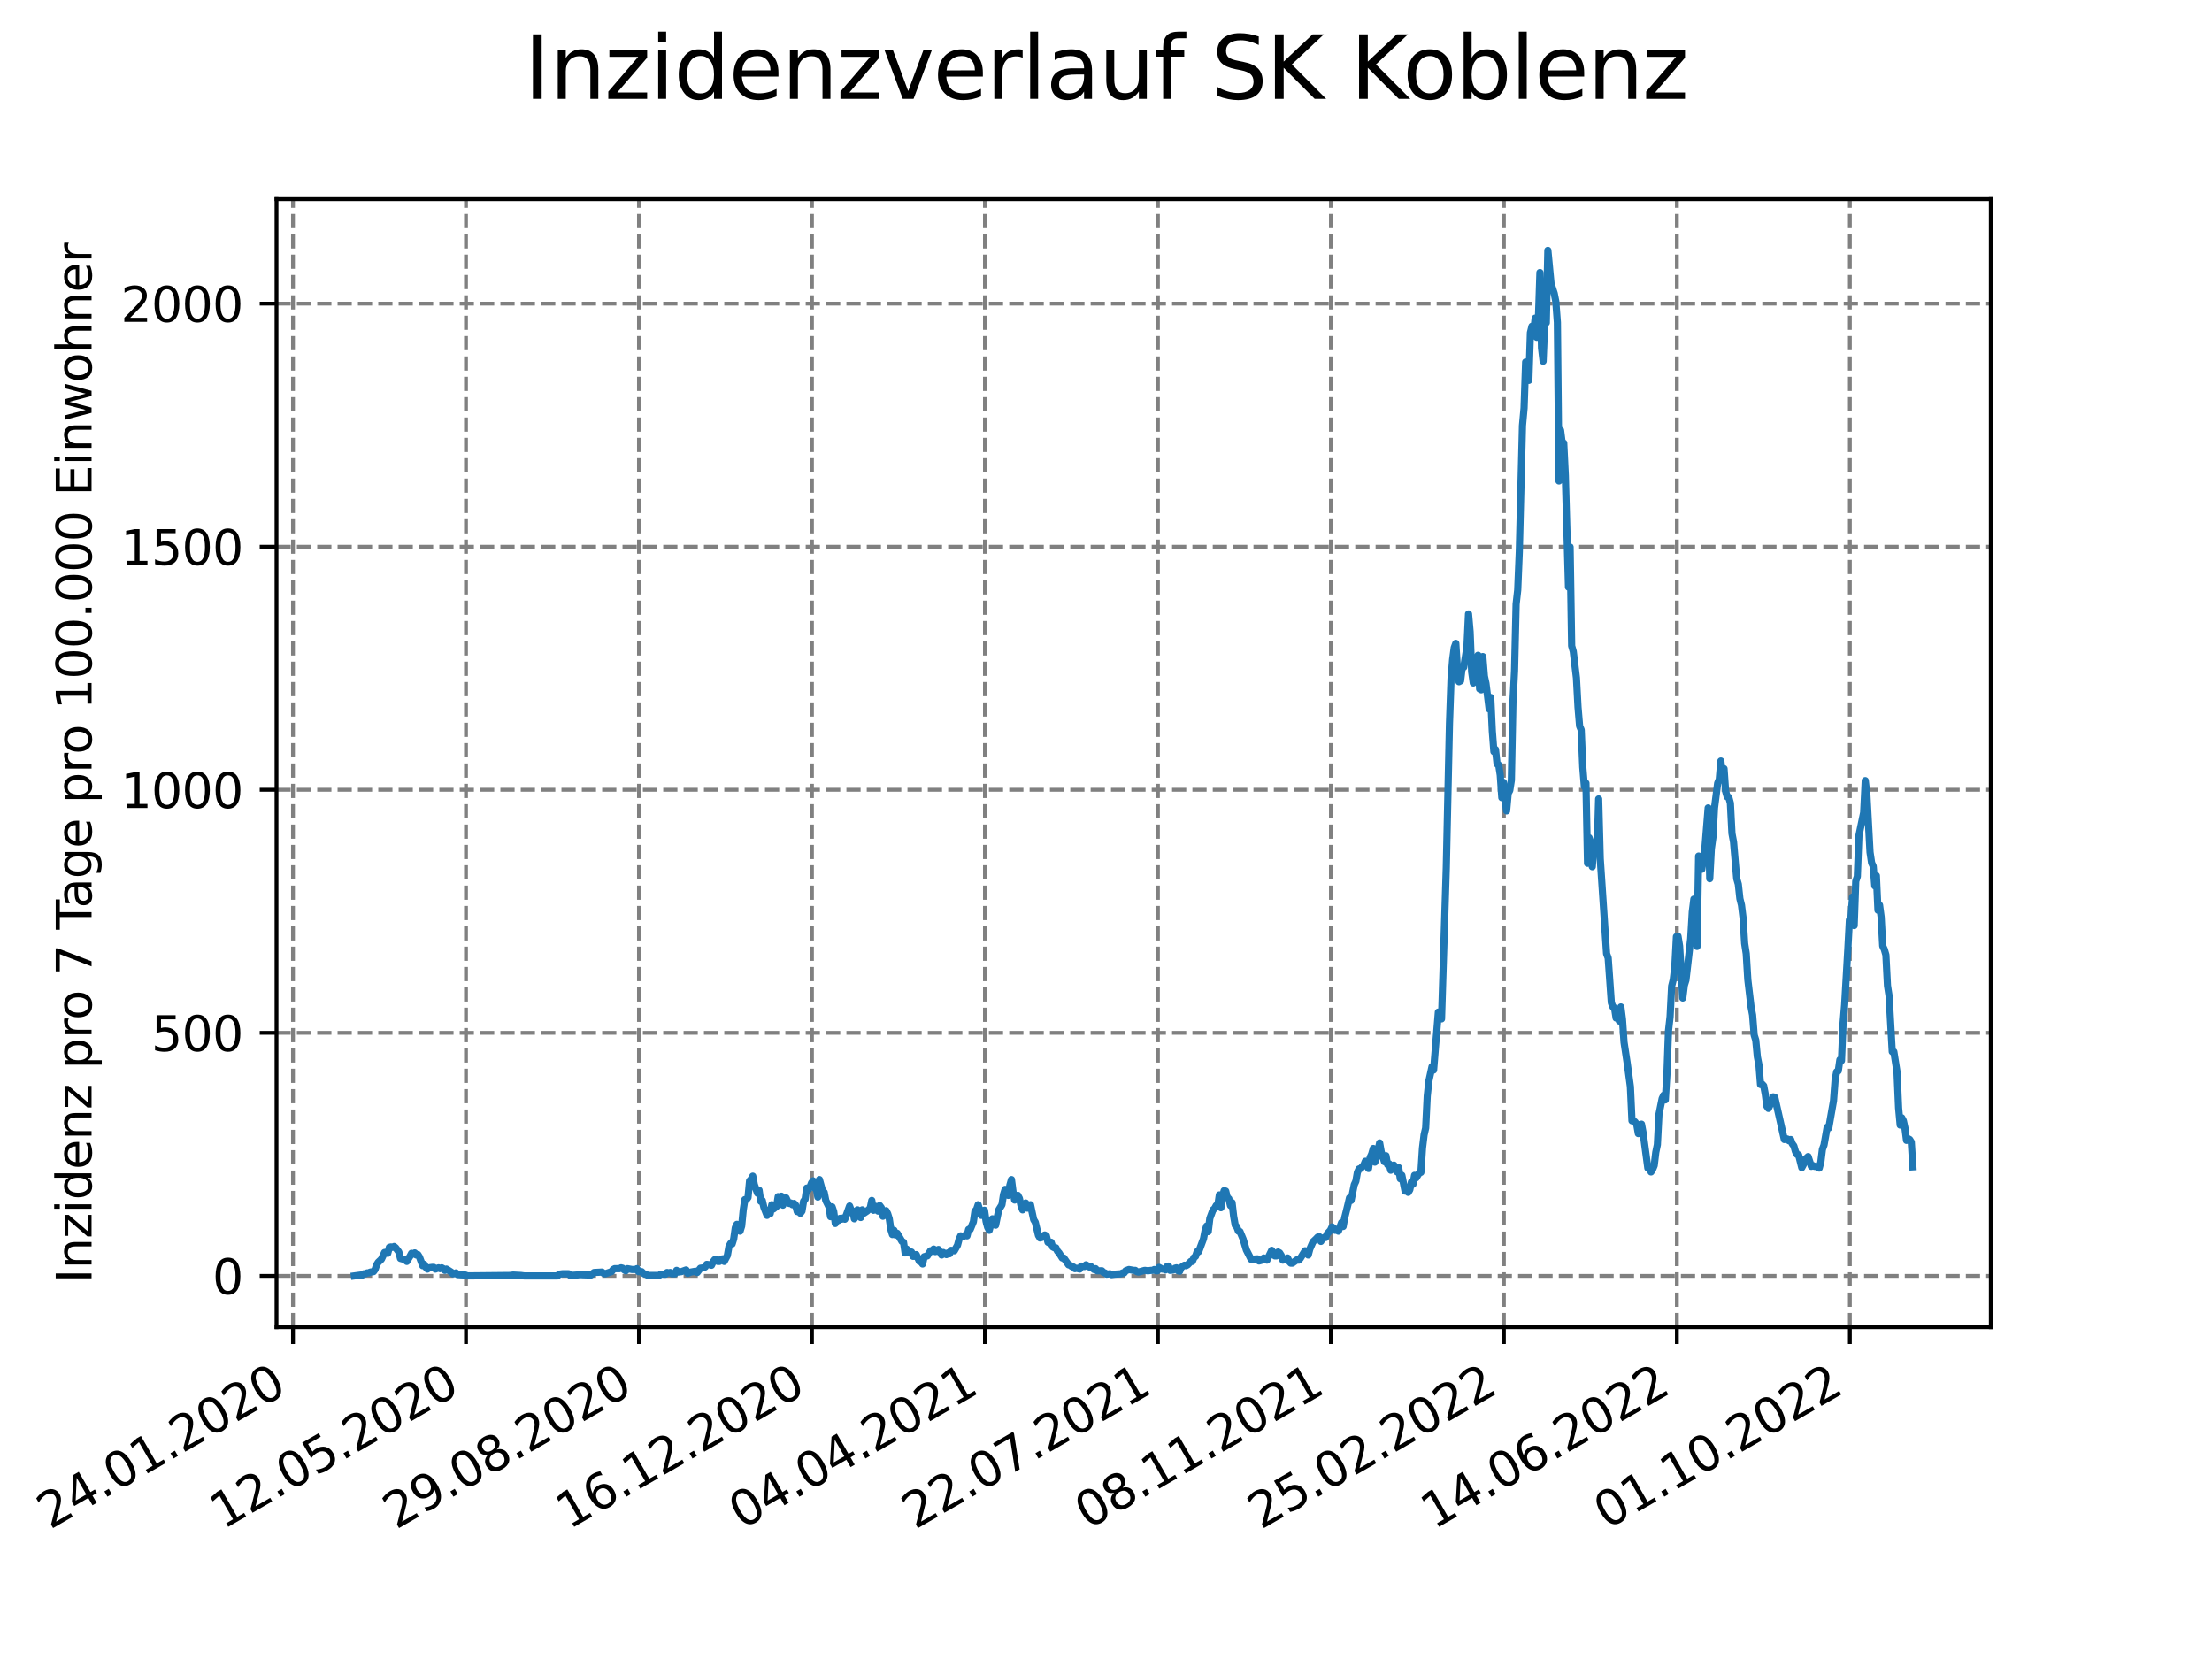 <?xml version="1.0" encoding="utf-8" standalone="no"?>
<!DOCTYPE svg PUBLIC "-//W3C//DTD SVG 1.1//EN"
  "http://www.w3.org/Graphics/SVG/1.1/DTD/svg11.dtd">
<svg xmlns:xlink="http://www.w3.org/1999/xlink" width="460.8pt" height="345.6pt" viewBox="0 0 460.8 345.6" xmlns="http://www.w3.org/2000/svg" version="1.1">
 <defs>
  <style type="text/css">*{stroke-linejoin: round; stroke-linecap: butt}</style>
 </defs>
 <g id="figure_1">
  <g id="patch_1">
   <path d="M 0 345.6 
L 460.8 345.6 
L 460.8 0 
L 0 0 
z
" style="fill: #ffffff"/>
  </g>
  <g id="axes_1">
   <g id="patch_2">
    <path d="M 57.6 276.48 
L 414.72 276.48 
L 414.72 41.472 
L 57.6 41.472 
z
" style="fill: #ffffff"/>
   </g>
   <g id="matplotlib.axis_1">
    <g id="xtick_1">
     <g id="line2d_1">
      <path d="M 61.036 276.48 
L 61.036 41.472 
" clip-path="url(#pd201cb000a)" style="fill: none; stroke-dasharray: 2.96,1.28; stroke-dashoffset: 0; stroke: #808080; stroke-width: 0.8"/>
     </g>
     <g id="line2d_2">
      <defs>
       <path id="mf06a0b129d" d="M 0 0 
L 0 3.5 
" style="stroke: #000000; stroke-width: 0.8"/>
      </defs>
      <g>
       <use xlink:href="#mf06a0b129d" x="61.036" y="276.48" style="stroke: #000000; stroke-width: 0.8"/>
      </g>
     </g>
     <g id="text_1">
      <!-- 24.01.2020 -->
      <g transform="translate(10.41 318.689) rotate(-30) scale(0.1 -0.1)">
       <defs>
        <path id="DejaVuSans-32" d="M 1228 531 
L 3431 531 
L 3431 0 
L 469 0 
L 469 531 
Q 828 903 1448 1529 
Q 2069 2156 2228 2338 
Q 2531 2678 2651 2914 
Q 2772 3150 2772 3378 
Q 2772 3750 2511 3984 
Q 2250 4219 1831 4219 
Q 1534 4219 1204 4116 
Q 875 4013 500 3803 
L 500 4441 
Q 881 4594 1212 4672 
Q 1544 4750 1819 4750 
Q 2544 4750 2975 4387 
Q 3406 4025 3406 3419 
Q 3406 3131 3298 2873 
Q 3191 2616 2906 2266 
Q 2828 2175 2409 1742 
Q 1991 1309 1228 531 
z
" transform="scale(0.016)"/>
        <path id="DejaVuSans-34" d="M 2419 4116 
L 825 1625 
L 2419 1625 
L 2419 4116 
z
M 2253 4666 
L 3047 4666 
L 3047 1625 
L 3713 1625 
L 3713 1100 
L 3047 1100 
L 3047 0 
L 2419 0 
L 2419 1100 
L 313 1100 
L 313 1709 
L 2253 4666 
z
" transform="scale(0.016)"/>
        <path id="DejaVuSans-2e" d="M 684 794 
L 1344 794 
L 1344 0 
L 684 0 
L 684 794 
z
" transform="scale(0.016)"/>
        <path id="DejaVuSans-30" d="M 2034 4250 
Q 1547 4250 1301 3770 
Q 1056 3291 1056 2328 
Q 1056 1369 1301 889 
Q 1547 409 2034 409 
Q 2525 409 2770 889 
Q 3016 1369 3016 2328 
Q 3016 3291 2770 3770 
Q 2525 4250 2034 4250 
z
M 2034 4750 
Q 2819 4750 3233 4129 
Q 3647 3509 3647 2328 
Q 3647 1150 3233 529 
Q 2819 -91 2034 -91 
Q 1250 -91 836 529 
Q 422 1150 422 2328 
Q 422 3509 836 4129 
Q 1250 4750 2034 4750 
z
" transform="scale(0.016)"/>
        <path id="DejaVuSans-31" d="M 794 531 
L 1825 531 
L 1825 4091 
L 703 3866 
L 703 4441 
L 1819 4666 
L 2450 4666 
L 2450 531 
L 3481 531 
L 3481 0 
L 794 0 
L 794 531 
z
" transform="scale(0.016)"/>
       </defs>
       <use xlink:href="#DejaVuSans-32"/>
       <use xlink:href="#DejaVuSans-34" x="63.623"/>
       <use xlink:href="#DejaVuSans-2e" x="127.246"/>
       <use xlink:href="#DejaVuSans-30" x="159.033"/>
       <use xlink:href="#DejaVuSans-31" x="222.656"/>
       <use xlink:href="#DejaVuSans-2e" x="286.279"/>
       <use xlink:href="#DejaVuSans-32" x="318.066"/>
       <use xlink:href="#DejaVuSans-30" x="381.689"/>
       <use xlink:href="#DejaVuSans-32" x="445.312"/>
       <use xlink:href="#DejaVuSans-30" x="508.936"/>
      </g>
     </g>
    </g>
    <g id="xtick_2">
     <g id="line2d_3">
      <path d="M 97.072 276.48 
L 97.072 41.472 
" clip-path="url(#pd201cb000a)" style="fill: none; stroke-dasharray: 2.96,1.28; stroke-dashoffset: 0; stroke: #808080; stroke-width: 0.8"/>
     </g>
     <g id="line2d_4">
      <g>
       <use xlink:href="#mf06a0b129d" x="97.072" y="276.48" style="stroke: #000000; stroke-width: 0.8"/>
      </g>
     </g>
     <g id="text_2">
      <!-- 12.05.2020 -->
      <g transform="translate(46.446 318.689) rotate(-30) scale(0.1 -0.1)">
       <defs>
        <path id="DejaVuSans-35" d="M 691 4666 
L 3169 4666 
L 3169 4134 
L 1269 4134 
L 1269 2991 
Q 1406 3038 1543 3061 
Q 1681 3084 1819 3084 
Q 2600 3084 3056 2656 
Q 3513 2228 3513 1497 
Q 3513 744 3044 326 
Q 2575 -91 1722 -91 
Q 1428 -91 1123 -41 
Q 819 9 494 109 
L 494 744 
Q 775 591 1075 516 
Q 1375 441 1709 441 
Q 2250 441 2565 725 
Q 2881 1009 2881 1497 
Q 2881 1984 2565 2268 
Q 2250 2553 1709 2553 
Q 1456 2553 1204 2497 
Q 953 2441 691 2322 
L 691 4666 
z
" transform="scale(0.016)"/>
       </defs>
       <use xlink:href="#DejaVuSans-31"/>
       <use xlink:href="#DejaVuSans-32" x="63.623"/>
       <use xlink:href="#DejaVuSans-2e" x="127.246"/>
       <use xlink:href="#DejaVuSans-30" x="159.033"/>
       <use xlink:href="#DejaVuSans-35" x="222.656"/>
       <use xlink:href="#DejaVuSans-2e" x="286.279"/>
       <use xlink:href="#DejaVuSans-32" x="318.066"/>
       <use xlink:href="#DejaVuSans-30" x="381.689"/>
       <use xlink:href="#DejaVuSans-32" x="445.312"/>
       <use xlink:href="#DejaVuSans-30" x="508.936"/>
      </g>
     </g>
    </g>
    <g id="xtick_3">
     <g id="line2d_5">
      <path d="M 133.108 276.48 
L 133.108 41.472 
" clip-path="url(#pd201cb000a)" style="fill: none; stroke-dasharray: 2.96,1.28; stroke-dashoffset: 0; stroke: #808080; stroke-width: 0.8"/>
     </g>
     <g id="line2d_6">
      <g>
       <use xlink:href="#mf06a0b129d" x="133.108" y="276.48" style="stroke: #000000; stroke-width: 0.8"/>
      </g>
     </g>
     <g id="text_3">
      <!-- 29.08.2020 -->
      <g transform="translate(82.482 318.689) rotate(-30) scale(0.1 -0.1)">
       <defs>
        <path id="DejaVuSans-39" d="M 703 97 
L 703 672 
Q 941 559 1184 500 
Q 1428 441 1663 441 
Q 2288 441 2617 861 
Q 2947 1281 2994 2138 
Q 2813 1869 2534 1725 
Q 2256 1581 1919 1581 
Q 1219 1581 811 2004 
Q 403 2428 403 3163 
Q 403 3881 828 4315 
Q 1253 4750 1959 4750 
Q 2769 4750 3195 4129 
Q 3622 3509 3622 2328 
Q 3622 1225 3098 567 
Q 2575 -91 1691 -91 
Q 1453 -91 1209 -44 
Q 966 3 703 97 
z
M 1959 2075 
Q 2384 2075 2632 2365 
Q 2881 2656 2881 3163 
Q 2881 3666 2632 3958 
Q 2384 4250 1959 4250 
Q 1534 4250 1286 3958 
Q 1038 3666 1038 3163 
Q 1038 2656 1286 2365 
Q 1534 2075 1959 2075 
z
" transform="scale(0.016)"/>
        <path id="DejaVuSans-38" d="M 2034 2216 
Q 1584 2216 1326 1975 
Q 1069 1734 1069 1313 
Q 1069 891 1326 650 
Q 1584 409 2034 409 
Q 2484 409 2743 651 
Q 3003 894 3003 1313 
Q 3003 1734 2745 1975 
Q 2488 2216 2034 2216 
z
M 1403 2484 
Q 997 2584 770 2862 
Q 544 3141 544 3541 
Q 544 4100 942 4425 
Q 1341 4750 2034 4750 
Q 2731 4750 3128 4425 
Q 3525 4100 3525 3541 
Q 3525 3141 3298 2862 
Q 3072 2584 2669 2484 
Q 3125 2378 3379 2068 
Q 3634 1759 3634 1313 
Q 3634 634 3220 271 
Q 2806 -91 2034 -91 
Q 1263 -91 848 271 
Q 434 634 434 1313 
Q 434 1759 690 2068 
Q 947 2378 1403 2484 
z
M 1172 3481 
Q 1172 3119 1398 2916 
Q 1625 2713 2034 2713 
Q 2441 2713 2670 2916 
Q 2900 3119 2900 3481 
Q 2900 3844 2670 4047 
Q 2441 4250 2034 4250 
Q 1625 4250 1398 4047 
Q 1172 3844 1172 3481 
z
" transform="scale(0.016)"/>
       </defs>
       <use xlink:href="#DejaVuSans-32"/>
       <use xlink:href="#DejaVuSans-39" x="63.623"/>
       <use xlink:href="#DejaVuSans-2e" x="127.246"/>
       <use xlink:href="#DejaVuSans-30" x="159.033"/>
       <use xlink:href="#DejaVuSans-38" x="222.656"/>
       <use xlink:href="#DejaVuSans-2e" x="286.279"/>
       <use xlink:href="#DejaVuSans-32" x="318.066"/>
       <use xlink:href="#DejaVuSans-30" x="381.689"/>
       <use xlink:href="#DejaVuSans-32" x="445.312"/>
       <use xlink:href="#DejaVuSans-30" x="508.936"/>
      </g>
     </g>
    </g>
    <g id="xtick_4">
     <g id="line2d_7">
      <path d="M 169.144 276.48 
L 169.144 41.472 
" clip-path="url(#pd201cb000a)" style="fill: none; stroke-dasharray: 2.96,1.28; stroke-dashoffset: 0; stroke: #808080; stroke-width: 0.8"/>
     </g>
     <g id="line2d_8">
      <g>
       <use xlink:href="#mf06a0b129d" x="169.144" y="276.48" style="stroke: #000000; stroke-width: 0.8"/>
      </g>
     </g>
     <g id="text_4">
      <!-- 16.12.2020 -->
      <g transform="translate(118.518 318.689) rotate(-30) scale(0.1 -0.1)">
       <defs>
        <path id="DejaVuSans-36" d="M 2113 2584 
Q 1688 2584 1439 2293 
Q 1191 2003 1191 1497 
Q 1191 994 1439 701 
Q 1688 409 2113 409 
Q 2538 409 2786 701 
Q 3034 994 3034 1497 
Q 3034 2003 2786 2293 
Q 2538 2584 2113 2584 
z
M 3366 4563 
L 3366 3988 
Q 3128 4100 2886 4159 
Q 2644 4219 2406 4219 
Q 1781 4219 1451 3797 
Q 1122 3375 1075 2522 
Q 1259 2794 1537 2939 
Q 1816 3084 2150 3084 
Q 2853 3084 3261 2657 
Q 3669 2231 3669 1497 
Q 3669 778 3244 343 
Q 2819 -91 2113 -91 
Q 1303 -91 875 529 
Q 447 1150 447 2328 
Q 447 3434 972 4092 
Q 1497 4750 2381 4750 
Q 2619 4750 2861 4703 
Q 3103 4656 3366 4563 
z
" transform="scale(0.016)"/>
       </defs>
       <use xlink:href="#DejaVuSans-31"/>
       <use xlink:href="#DejaVuSans-36" x="63.623"/>
       <use xlink:href="#DejaVuSans-2e" x="127.246"/>
       <use xlink:href="#DejaVuSans-31" x="159.033"/>
       <use xlink:href="#DejaVuSans-32" x="222.656"/>
       <use xlink:href="#DejaVuSans-2e" x="286.279"/>
       <use xlink:href="#DejaVuSans-32" x="318.066"/>
       <use xlink:href="#DejaVuSans-30" x="381.689"/>
       <use xlink:href="#DejaVuSans-32" x="445.312"/>
       <use xlink:href="#DejaVuSans-30" x="508.936"/>
      </g>
     </g>
    </g>
    <g id="xtick_5">
     <g id="line2d_9">
      <path d="M 205.18 276.48 
L 205.18 41.472 
" clip-path="url(#pd201cb000a)" style="fill: none; stroke-dasharray: 2.96,1.28; stroke-dashoffset: 0; stroke: #808080; stroke-width: 0.8"/>
     </g>
     <g id="line2d_10">
      <g>
       <use xlink:href="#mf06a0b129d" x="205.18" y="276.48" style="stroke: #000000; stroke-width: 0.8"/>
      </g>
     </g>
     <g id="text_5">
      <!-- 04.04.2021 -->
      <g transform="translate(154.554 318.689) rotate(-30) scale(0.1 -0.1)">
       <use xlink:href="#DejaVuSans-30"/>
       <use xlink:href="#DejaVuSans-34" x="63.623"/>
       <use xlink:href="#DejaVuSans-2e" x="127.246"/>
       <use xlink:href="#DejaVuSans-30" x="159.033"/>
       <use xlink:href="#DejaVuSans-34" x="222.656"/>
       <use xlink:href="#DejaVuSans-2e" x="286.279"/>
       <use xlink:href="#DejaVuSans-32" x="318.066"/>
       <use xlink:href="#DejaVuSans-30" x="381.689"/>
       <use xlink:href="#DejaVuSans-32" x="445.312"/>
       <use xlink:href="#DejaVuSans-31" x="508.936"/>
      </g>
     </g>
    </g>
    <g id="xtick_6">
     <g id="line2d_11">
      <path d="M 241.216 276.48 
L 241.216 41.472 
" clip-path="url(#pd201cb000a)" style="fill: none; stroke-dasharray: 2.96,1.28; stroke-dashoffset: 0; stroke: #808080; stroke-width: 0.8"/>
     </g>
     <g id="line2d_12">
      <g>
       <use xlink:href="#mf06a0b129d" x="241.216" y="276.48" style="stroke: #000000; stroke-width: 0.8"/>
      </g>
     </g>
     <g id="text_6">
      <!-- 22.07.2021 -->
      <g transform="translate(190.59 318.689) rotate(-30) scale(0.1 -0.1)">
       <defs>
        <path id="DejaVuSans-37" d="M 525 4666 
L 3525 4666 
L 3525 4397 
L 1831 0 
L 1172 0 
L 2766 4134 
L 525 4134 
L 525 4666 
z
" transform="scale(0.016)"/>
       </defs>
       <use xlink:href="#DejaVuSans-32"/>
       <use xlink:href="#DejaVuSans-32" x="63.623"/>
       <use xlink:href="#DejaVuSans-2e" x="127.246"/>
       <use xlink:href="#DejaVuSans-30" x="159.033"/>
       <use xlink:href="#DejaVuSans-37" x="222.656"/>
       <use xlink:href="#DejaVuSans-2e" x="286.279"/>
       <use xlink:href="#DejaVuSans-32" x="318.066"/>
       <use xlink:href="#DejaVuSans-30" x="381.689"/>
       <use xlink:href="#DejaVuSans-32" x="445.312"/>
       <use xlink:href="#DejaVuSans-31" x="508.936"/>
      </g>
     </g>
    </g>
    <g id="xtick_7">
     <g id="line2d_13">
      <path d="M 277.252 276.48 
L 277.252 41.472 
" clip-path="url(#pd201cb000a)" style="fill: none; stroke-dasharray: 2.96,1.28; stroke-dashoffset: 0; stroke: #808080; stroke-width: 0.8"/>
     </g>
     <g id="line2d_14">
      <g>
       <use xlink:href="#mf06a0b129d" x="277.252" y="276.48" style="stroke: #000000; stroke-width: 0.8"/>
      </g>
     </g>
     <g id="text_7">
      <!-- 08.11.2021 -->
      <g transform="translate(226.626 318.689) rotate(-30) scale(0.1 -0.1)">
       <use xlink:href="#DejaVuSans-30"/>
       <use xlink:href="#DejaVuSans-38" x="63.623"/>
       <use xlink:href="#DejaVuSans-2e" x="127.246"/>
       <use xlink:href="#DejaVuSans-31" x="159.033"/>
       <use xlink:href="#DejaVuSans-31" x="222.656"/>
       <use xlink:href="#DejaVuSans-2e" x="286.279"/>
       <use xlink:href="#DejaVuSans-32" x="318.066"/>
       <use xlink:href="#DejaVuSans-30" x="381.689"/>
       <use xlink:href="#DejaVuSans-32" x="445.312"/>
       <use xlink:href="#DejaVuSans-31" x="508.936"/>
      </g>
     </g>
    </g>
    <g id="xtick_8">
     <g id="line2d_15">
      <path d="M 313.287 276.48 
L 313.287 41.472 
" clip-path="url(#pd201cb000a)" style="fill: none; stroke-dasharray: 2.96,1.28; stroke-dashoffset: 0; stroke: #808080; stroke-width: 0.8"/>
     </g>
     <g id="line2d_16">
      <g>
       <use xlink:href="#mf06a0b129d" x="313.287" y="276.48" style="stroke: #000000; stroke-width: 0.8"/>
      </g>
     </g>
     <g id="text_8">
      <!-- 25.02.2022 -->
      <g transform="translate(262.662 318.689) rotate(-30) scale(0.1 -0.1)">
       <use xlink:href="#DejaVuSans-32"/>
       <use xlink:href="#DejaVuSans-35" x="63.623"/>
       <use xlink:href="#DejaVuSans-2e" x="127.246"/>
       <use xlink:href="#DejaVuSans-30" x="159.033"/>
       <use xlink:href="#DejaVuSans-32" x="222.656"/>
       <use xlink:href="#DejaVuSans-2e" x="286.279"/>
       <use xlink:href="#DejaVuSans-32" x="318.066"/>
       <use xlink:href="#DejaVuSans-30" x="381.689"/>
       <use xlink:href="#DejaVuSans-32" x="445.312"/>
       <use xlink:href="#DejaVuSans-32" x="508.936"/>
      </g>
     </g>
    </g>
    <g id="xtick_9">
     <g id="line2d_17">
      <path d="M 349.323 276.48 
L 349.323 41.472 
" clip-path="url(#pd201cb000a)" style="fill: none; stroke-dasharray: 2.96,1.28; stroke-dashoffset: 0; stroke: #808080; stroke-width: 0.8"/>
     </g>
     <g id="line2d_18">
      <g>
       <use xlink:href="#mf06a0b129d" x="349.323" y="276.48" style="stroke: #000000; stroke-width: 0.8"/>
      </g>
     </g>
     <g id="text_9">
      <!-- 14.06.2022 -->
      <g transform="translate(298.698 318.689) rotate(-30) scale(0.1 -0.1)">
       <use xlink:href="#DejaVuSans-31"/>
       <use xlink:href="#DejaVuSans-34" x="63.623"/>
       <use xlink:href="#DejaVuSans-2e" x="127.246"/>
       <use xlink:href="#DejaVuSans-30" x="159.033"/>
       <use xlink:href="#DejaVuSans-36" x="222.656"/>
       <use xlink:href="#DejaVuSans-2e" x="286.279"/>
       <use xlink:href="#DejaVuSans-32" x="318.066"/>
       <use xlink:href="#DejaVuSans-30" x="381.689"/>
       <use xlink:href="#DejaVuSans-32" x="445.312"/>
       <use xlink:href="#DejaVuSans-32" x="508.936"/>
      </g>
     </g>
    </g>
    <g id="xtick_10">
     <g id="line2d_19">
      <path d="M 385.359 276.48 
L 385.359 41.472 
" clip-path="url(#pd201cb000a)" style="fill: none; stroke-dasharray: 2.96,1.28; stroke-dashoffset: 0; stroke: #808080; stroke-width: 0.8"/>
     </g>
     <g id="line2d_20">
      <g>
       <use xlink:href="#mf06a0b129d" x="385.359" y="276.48" style="stroke: #000000; stroke-width: 0.8"/>
      </g>
     </g>
     <g id="text_10">
      <!-- 01.10.2022 -->
      <g transform="translate(334.734 318.689) rotate(-30) scale(0.1 -0.1)">
       <use xlink:href="#DejaVuSans-30"/>
       <use xlink:href="#DejaVuSans-31" x="63.623"/>
       <use xlink:href="#DejaVuSans-2e" x="127.246"/>
       <use xlink:href="#DejaVuSans-31" x="159.033"/>
       <use xlink:href="#DejaVuSans-30" x="222.656"/>
       <use xlink:href="#DejaVuSans-2e" x="286.279"/>
       <use xlink:href="#DejaVuSans-32" x="318.066"/>
       <use xlink:href="#DejaVuSans-30" x="381.689"/>
       <use xlink:href="#DejaVuSans-32" x="445.312"/>
       <use xlink:href="#DejaVuSans-32" x="508.936"/>
      </g>
     </g>
    </g>
   </g>
   <g id="matplotlib.axis_2">
    <g id="ytick_1">
     <g id="line2d_21">
      <path d="M 57.6 265.798 
L 414.72 265.798 
" clip-path="url(#pd201cb000a)" style="fill: none; stroke-dasharray: 2.96,1.28; stroke-dashoffset: 0; stroke: #808080; stroke-width: 0.8"/>
     </g>
     <g id="line2d_22">
      <defs>
       <path id="mf0c3822b14" d="M 0 0 
L -3.5 0 
" style="stroke: #000000; stroke-width: 0.8"/>
      </defs>
      <g>
       <use xlink:href="#mf0c3822b14" x="57.6" y="265.798" style="stroke: #000000; stroke-width: 0.8"/>
      </g>
     </g>
     <g id="text_11">
      <!-- 0 -->
      <g transform="translate(44.237 269.597) scale(0.1 -0.1)">
       <use xlink:href="#DejaVuSans-30"/>
      </g>
     </g>
    </g>
    <g id="ytick_2">
     <g id="line2d_23">
      <path d="M 57.6 215.161 
L 414.72 215.161 
" clip-path="url(#pd201cb000a)" style="fill: none; stroke-dasharray: 2.96,1.28; stroke-dashoffset: 0; stroke: #808080; stroke-width: 0.8"/>
     </g>
     <g id="line2d_24">
      <g>
       <use xlink:href="#mf0c3822b14" x="57.6" y="215.161" style="stroke: #000000; stroke-width: 0.8"/>
      </g>
     </g>
     <g id="text_12">
      <!-- 500 -->
      <g transform="translate(31.512 218.96) scale(0.1 -0.1)">
       <use xlink:href="#DejaVuSans-35"/>
       <use xlink:href="#DejaVuSans-30" x="63.623"/>
       <use xlink:href="#DejaVuSans-30" x="127.246"/>
      </g>
     </g>
    </g>
    <g id="ytick_3">
     <g id="line2d_25">
      <path d="M 57.6 164.524 
L 414.72 164.524 
" clip-path="url(#pd201cb000a)" style="fill: none; stroke-dasharray: 2.96,1.28; stroke-dashoffset: 0; stroke: #808080; stroke-width: 0.8"/>
     </g>
     <g id="line2d_26">
      <g>
       <use xlink:href="#mf0c3822b14" x="57.6" y="164.524" style="stroke: #000000; stroke-width: 0.8"/>
      </g>
     </g>
     <g id="text_13">
      <!-- 1000 -->
      <g transform="translate(25.15 168.323) scale(0.1 -0.1)">
       <use xlink:href="#DejaVuSans-31"/>
       <use xlink:href="#DejaVuSans-30" x="63.623"/>
       <use xlink:href="#DejaVuSans-30" x="127.246"/>
       <use xlink:href="#DejaVuSans-30" x="190.869"/>
      </g>
     </g>
    </g>
    <g id="ytick_4">
     <g id="line2d_27">
      <path d="M 57.6 113.887 
L 414.72 113.887 
" clip-path="url(#pd201cb000a)" style="fill: none; stroke-dasharray: 2.96,1.28; stroke-dashoffset: 0; stroke: #808080; stroke-width: 0.8"/>
     </g>
     <g id="line2d_28">
      <g>
       <use xlink:href="#mf0c3822b14" x="57.6" y="113.887" style="stroke: #000000; stroke-width: 0.8"/>
      </g>
     </g>
     <g id="text_14">
      <!-- 1500 -->
      <g transform="translate(25.15 117.686) scale(0.1 -0.1)">
       <use xlink:href="#DejaVuSans-31"/>
       <use xlink:href="#DejaVuSans-35" x="63.623"/>
       <use xlink:href="#DejaVuSans-30" x="127.246"/>
       <use xlink:href="#DejaVuSans-30" x="190.869"/>
      </g>
     </g>
    </g>
    <g id="ytick_5">
     <g id="line2d_29">
      <path d="M 57.6 63.25 
L 414.72 63.25 
" clip-path="url(#pd201cb000a)" style="fill: none; stroke-dasharray: 2.96,1.28; stroke-dashoffset: 0; stroke: #808080; stroke-width: 0.8"/>
     </g>
     <g id="line2d_30">
      <g>
       <use xlink:href="#mf0c3822b14" x="57.6" y="63.25" style="stroke: #000000; stroke-width: 0.8"/>
      </g>
     </g>
     <g id="text_15">
      <!-- 2000 -->
      <g transform="translate(25.15 67.049) scale(0.1 -0.1)">
       <use xlink:href="#DejaVuSans-32"/>
       <use xlink:href="#DejaVuSans-30" x="63.623"/>
       <use xlink:href="#DejaVuSans-30" x="127.246"/>
       <use xlink:href="#DejaVuSans-30" x="190.869"/>
      </g>
     </g>
    </g>
    <g id="text_16">
     <!-- Inzidenz pro 7 Tage pro 100.000 Einwohner -->
     <g transform="translate(19.07 267.301) rotate(-90) scale(0.1 -0.1)">
      <defs>
       <path id="DejaVuSans-49" d="M 628 4666 
L 1259 4666 
L 1259 0 
L 628 0 
L 628 4666 
z
" transform="scale(0.016)"/>
       <path id="DejaVuSans-6e" d="M 3513 2113 
L 3513 0 
L 2938 0 
L 2938 2094 
Q 2938 2591 2744 2837 
Q 2550 3084 2163 3084 
Q 1697 3084 1428 2787 
Q 1159 2491 1159 1978 
L 1159 0 
L 581 0 
L 581 3500 
L 1159 3500 
L 1159 2956 
Q 1366 3272 1645 3428 
Q 1925 3584 2291 3584 
Q 2894 3584 3203 3211 
Q 3513 2838 3513 2113 
z
" transform="scale(0.016)"/>
       <path id="DejaVuSans-7a" d="M 353 3500 
L 3084 3500 
L 3084 2975 
L 922 459 
L 3084 459 
L 3084 0 
L 275 0 
L 275 525 
L 2438 3041 
L 353 3041 
L 353 3500 
z
" transform="scale(0.016)"/>
       <path id="DejaVuSans-69" d="M 603 3500 
L 1178 3500 
L 1178 0 
L 603 0 
L 603 3500 
z
M 603 4863 
L 1178 4863 
L 1178 4134 
L 603 4134 
L 603 4863 
z
" transform="scale(0.016)"/>
       <path id="DejaVuSans-64" d="M 2906 2969 
L 2906 4863 
L 3481 4863 
L 3481 0 
L 2906 0 
L 2906 525 
Q 2725 213 2448 61 
Q 2172 -91 1784 -91 
Q 1150 -91 751 415 
Q 353 922 353 1747 
Q 353 2572 751 3078 
Q 1150 3584 1784 3584 
Q 2172 3584 2448 3432 
Q 2725 3281 2906 2969 
z
M 947 1747 
Q 947 1113 1208 752 
Q 1469 391 1925 391 
Q 2381 391 2643 752 
Q 2906 1113 2906 1747 
Q 2906 2381 2643 2742 
Q 2381 3103 1925 3103 
Q 1469 3103 1208 2742 
Q 947 2381 947 1747 
z
" transform="scale(0.016)"/>
       <path id="DejaVuSans-65" d="M 3597 1894 
L 3597 1613 
L 953 1613 
Q 991 1019 1311 708 
Q 1631 397 2203 397 
Q 2534 397 2845 478 
Q 3156 559 3463 722 
L 3463 178 
Q 3153 47 2828 -22 
Q 2503 -91 2169 -91 
Q 1331 -91 842 396 
Q 353 884 353 1716 
Q 353 2575 817 3079 
Q 1281 3584 2069 3584 
Q 2775 3584 3186 3129 
Q 3597 2675 3597 1894 
z
M 3022 2063 
Q 3016 2534 2758 2815 
Q 2500 3097 2075 3097 
Q 1594 3097 1305 2825 
Q 1016 2553 972 2059 
L 3022 2063 
z
" transform="scale(0.016)"/>
       <path id="DejaVuSans-20" transform="scale(0.016)"/>
       <path id="DejaVuSans-70" d="M 1159 525 
L 1159 -1331 
L 581 -1331 
L 581 3500 
L 1159 3500 
L 1159 2969 
Q 1341 3281 1617 3432 
Q 1894 3584 2278 3584 
Q 2916 3584 3314 3078 
Q 3713 2572 3713 1747 
Q 3713 922 3314 415 
Q 2916 -91 2278 -91 
Q 1894 -91 1617 61 
Q 1341 213 1159 525 
z
M 3116 1747 
Q 3116 2381 2855 2742 
Q 2594 3103 2138 3103 
Q 1681 3103 1420 2742 
Q 1159 2381 1159 1747 
Q 1159 1113 1420 752 
Q 1681 391 2138 391 
Q 2594 391 2855 752 
Q 3116 1113 3116 1747 
z
" transform="scale(0.016)"/>
       <path id="DejaVuSans-72" d="M 2631 2963 
Q 2534 3019 2420 3045 
Q 2306 3072 2169 3072 
Q 1681 3072 1420 2755 
Q 1159 2438 1159 1844 
L 1159 0 
L 581 0 
L 581 3500 
L 1159 3500 
L 1159 2956 
Q 1341 3275 1631 3429 
Q 1922 3584 2338 3584 
Q 2397 3584 2469 3576 
Q 2541 3569 2628 3553 
L 2631 2963 
z
" transform="scale(0.016)"/>
       <path id="DejaVuSans-6f" d="M 1959 3097 
Q 1497 3097 1228 2736 
Q 959 2375 959 1747 
Q 959 1119 1226 758 
Q 1494 397 1959 397 
Q 2419 397 2687 759 
Q 2956 1122 2956 1747 
Q 2956 2369 2687 2733 
Q 2419 3097 1959 3097 
z
M 1959 3584 
Q 2709 3584 3137 3096 
Q 3566 2609 3566 1747 
Q 3566 888 3137 398 
Q 2709 -91 1959 -91 
Q 1206 -91 779 398 
Q 353 888 353 1747 
Q 353 2609 779 3096 
Q 1206 3584 1959 3584 
z
" transform="scale(0.016)"/>
       <path id="DejaVuSans-54" d="M -19 4666 
L 3928 4666 
L 3928 4134 
L 2272 4134 
L 2272 0 
L 1638 0 
L 1638 4134 
L -19 4134 
L -19 4666 
z
" transform="scale(0.016)"/>
       <path id="DejaVuSans-61" d="M 2194 1759 
Q 1497 1759 1228 1600 
Q 959 1441 959 1056 
Q 959 750 1161 570 
Q 1363 391 1709 391 
Q 2188 391 2477 730 
Q 2766 1069 2766 1631 
L 2766 1759 
L 2194 1759 
z
M 3341 1997 
L 3341 0 
L 2766 0 
L 2766 531 
Q 2569 213 2275 61 
Q 1981 -91 1556 -91 
Q 1019 -91 701 211 
Q 384 513 384 1019 
Q 384 1609 779 1909 
Q 1175 2209 1959 2209 
L 2766 2209 
L 2766 2266 
Q 2766 2663 2505 2880 
Q 2244 3097 1772 3097 
Q 1472 3097 1187 3025 
Q 903 2953 641 2809 
L 641 3341 
Q 956 3463 1253 3523 
Q 1550 3584 1831 3584 
Q 2591 3584 2966 3190 
Q 3341 2797 3341 1997 
z
" transform="scale(0.016)"/>
       <path id="DejaVuSans-67" d="M 2906 1791 
Q 2906 2416 2648 2759 
Q 2391 3103 1925 3103 
Q 1463 3103 1205 2759 
Q 947 2416 947 1791 
Q 947 1169 1205 825 
Q 1463 481 1925 481 
Q 2391 481 2648 825 
Q 2906 1169 2906 1791 
z
M 3481 434 
Q 3481 -459 3084 -895 
Q 2688 -1331 1869 -1331 
Q 1566 -1331 1297 -1286 
Q 1028 -1241 775 -1147 
L 775 -588 
Q 1028 -725 1275 -790 
Q 1522 -856 1778 -856 
Q 2344 -856 2625 -561 
Q 2906 -266 2906 331 
L 2906 616 
Q 2728 306 2450 153 
Q 2172 0 1784 0 
Q 1141 0 747 490 
Q 353 981 353 1791 
Q 353 2603 747 3093 
Q 1141 3584 1784 3584 
Q 2172 3584 2450 3431 
Q 2728 3278 2906 2969 
L 2906 3500 
L 3481 3500 
L 3481 434 
z
" transform="scale(0.016)"/>
       <path id="DejaVuSans-45" d="M 628 4666 
L 3578 4666 
L 3578 4134 
L 1259 4134 
L 1259 2753 
L 3481 2753 
L 3481 2222 
L 1259 2222 
L 1259 531 
L 3634 531 
L 3634 0 
L 628 0 
L 628 4666 
z
" transform="scale(0.016)"/>
       <path id="DejaVuSans-77" d="M 269 3500 
L 844 3500 
L 1563 769 
L 2278 3500 
L 2956 3500 
L 3675 769 
L 4391 3500 
L 4966 3500 
L 4050 0 
L 3372 0 
L 2619 2869 
L 1863 0 
L 1184 0 
L 269 3500 
z
" transform="scale(0.016)"/>
       <path id="DejaVuSans-68" d="M 3513 2113 
L 3513 0 
L 2938 0 
L 2938 2094 
Q 2938 2591 2744 2837 
Q 2550 3084 2163 3084 
Q 1697 3084 1428 2787 
Q 1159 2491 1159 1978 
L 1159 0 
L 581 0 
L 581 4863 
L 1159 4863 
L 1159 2956 
Q 1366 3272 1645 3428 
Q 1925 3584 2291 3584 
Q 2894 3584 3203 3211 
Q 3513 2838 3513 2113 
z
" transform="scale(0.016)"/>
      </defs>
      <use xlink:href="#DejaVuSans-49"/>
      <use xlink:href="#DejaVuSans-6e" x="29.492"/>
      <use xlink:href="#DejaVuSans-7a" x="92.871"/>
      <use xlink:href="#DejaVuSans-69" x="145.361"/>
      <use xlink:href="#DejaVuSans-64" x="173.145"/>
      <use xlink:href="#DejaVuSans-65" x="236.621"/>
      <use xlink:href="#DejaVuSans-6e" x="298.145"/>
      <use xlink:href="#DejaVuSans-7a" x="361.523"/>
      <use xlink:href="#DejaVuSans-20" x="414.014"/>
      <use xlink:href="#DejaVuSans-70" x="445.801"/>
      <use xlink:href="#DejaVuSans-72" x="509.277"/>
      <use xlink:href="#DejaVuSans-6f" x="548.141"/>
      <use xlink:href="#DejaVuSans-20" x="609.322"/>
      <use xlink:href="#DejaVuSans-37" x="641.109"/>
      <use xlink:href="#DejaVuSans-20" x="704.732"/>
      <use xlink:href="#DejaVuSans-54" x="736.52"/>
      <use xlink:href="#DejaVuSans-61" x="781.104"/>
      <use xlink:href="#DejaVuSans-67" x="842.383"/>
      <use xlink:href="#DejaVuSans-65" x="905.859"/>
      <use xlink:href="#DejaVuSans-20" x="967.383"/>
      <use xlink:href="#DejaVuSans-70" x="999.17"/>
      <use xlink:href="#DejaVuSans-72" x="1062.646"/>
      <use xlink:href="#DejaVuSans-6f" x="1101.51"/>
      <use xlink:href="#DejaVuSans-20" x="1162.691"/>
      <use xlink:href="#DejaVuSans-31" x="1194.479"/>
      <use xlink:href="#DejaVuSans-30" x="1258.102"/>
      <use xlink:href="#DejaVuSans-30" x="1321.725"/>
      <use xlink:href="#DejaVuSans-2e" x="1385.348"/>
      <use xlink:href="#DejaVuSans-30" x="1417.135"/>
      <use xlink:href="#DejaVuSans-30" x="1480.758"/>
      <use xlink:href="#DejaVuSans-30" x="1544.381"/>
      <use xlink:href="#DejaVuSans-20" x="1608.004"/>
      <use xlink:href="#DejaVuSans-45" x="1639.791"/>
      <use xlink:href="#DejaVuSans-69" x="1702.975"/>
      <use xlink:href="#DejaVuSans-6e" x="1730.758"/>
      <use xlink:href="#DejaVuSans-77" x="1794.137"/>
      <use xlink:href="#DejaVuSans-6f" x="1875.924"/>
      <use xlink:href="#DejaVuSans-68" x="1937.105"/>
      <use xlink:href="#DejaVuSans-6e" x="2000.484"/>
      <use xlink:href="#DejaVuSans-65" x="2063.863"/>
      <use xlink:href="#DejaVuSans-72" x="2125.387"/>
     </g>
    </g>
   </g>
   <g id="line2d_31">
    <path d="M 73.833 265.798 
L 74.494 265.709 
L 75.155 265.62 
L 75.486 265.62 
L 75.816 265.354 
L 76.147 265.354 
L 76.478 265.176 
L 76.808 265.176 
L 77.139 264.999 
L 77.8 264.91 
L 78.131 264.466 
L 78.461 263.489 
L 78.792 262.956 
L 79.453 262.335 
L 80.114 260.914 
L 80.445 260.914 
L 80.775 261.092 
L 81.106 259.848 
L 81.437 259.76 
L 81.767 259.848 
L 82.098 259.671 
L 82.428 259.937 
L 83.09 260.825 
L 83.42 262.157 
L 84.412 262.424 
L 84.743 262.779 
L 85.404 261.713 
L 85.735 261.092 
L 86.065 261.269 
L 86.396 261.003 
L 86.726 261.447 
L 87.057 261.358 
L 87.388 261.891 
L 88.049 263.667 
L 88.379 263.4 
L 88.71 264.022 
L 89.041 264.377 
L 89.371 264.111 
L 90.032 264.022 
L 90.363 264.022 
L 90.694 264.377 
L 91.355 264.111 
L 91.685 264.288 
L 92.016 264.111 
L 92.347 264.288 
L 92.677 264.643 
L 93.008 264.377 
L 94 264.999 
L 94.33 265.354 
L 94.661 265.354 
L 94.991 265.176 
L 95.322 265.531 
L 96.975 265.62 
L 97.306 265.798 
L 106.232 265.709 
L 106.893 265.62 
L 108.546 265.709 
L 109.208 265.798 
L 116.15 265.798 
L 116.481 265.443 
L 117.142 265.354 
L 118.464 265.354 
L 118.795 265.709 
L 120.117 265.62 
L 120.779 265.531 
L 123.093 265.62 
L 123.754 265.087 
L 125.407 264.999 
L 125.738 265.265 
L 126.068 265.354 
L 127.391 264.91 
L 127.721 264.466 
L 128.052 264.288 
L 129.044 264.288 
L 129.374 264.111 
L 129.705 264.199 
L 130.036 264.555 
L 130.366 264.732 
L 130.697 264.288 
L 131.689 264.466 
L 132.35 264.466 
L 132.68 264.288 
L 133.011 264.91 
L 133.672 264.91 
L 134.003 265.265 
L 134.664 265.531 
L 134.995 265.709 
L 137.309 265.709 
L 137.64 265.443 
L 138.631 265.443 
L 138.962 265.087 
L 139.293 265.176 
L 139.623 265.087 
L 139.954 265.354 
L 140.615 265.354 
L 140.946 264.643 
L 141.276 264.999 
L 141.937 264.91 
L 142.929 264.555 
L 143.26 265.265 
L 143.921 264.999 
L 144.913 264.821 
L 145.244 265.087 
L 145.905 264.199 
L 146.566 264.111 
L 146.897 263.933 
L 147.227 263.4 
L 147.888 263.489 
L 148.219 263.578 
L 148.55 262.868 
L 148.88 262.424 
L 149.211 262.335 
L 149.541 262.779 
L 149.872 262.779 
L 150.203 262.335 
L 150.533 262.246 
L 150.864 262.779 
L 151.525 261.536 
L 151.856 259.671 
L 152.186 259.049 
L 152.517 259.138 
L 152.847 258.073 
L 153.178 255.764 
L 153.509 255.053 
L 153.839 255.586 
L 154.17 256.474 
L 154.5 255.409 
L 154.831 252.034 
L 155.162 249.903 
L 155.492 249.903 
L 155.823 249.459 
L 156.153 245.996 
L 156.484 245.641 
L 156.815 245.02 
L 157.145 246.795 
L 157.807 248.571 
L 158.137 247.95 
L 158.468 250.258 
L 158.798 250.081 
L 159.129 251.502 
L 159.79 253.189 
L 160.121 252.123 
L 160.451 252.834 
L 160.782 250.969 
L 161.113 251.857 
L 161.774 251.324 
L 162.104 249.282 
L 162.435 249.459 
L 162.766 249.193 
L 163.096 251.058 
L 163.427 250.081 
L 163.757 249.548 
L 164.088 250.258 
L 164.419 250.702 
L 164.749 250.614 
L 165.08 250.969 
L 165.41 250.702 
L 165.741 251.058 
L 166.072 252.39 
L 166.402 252.212 
L 166.733 252.745 
L 167.063 252.301 
L 167.394 250.258 
L 167.725 249.815 
L 168.055 247.506 
L 168.386 247.861 
L 168.716 247.328 
L 169.047 246.44 
L 169.378 245.996 
L 169.708 247.506 
L 170.039 247.595 
L 170.37 249.371 
L 170.7 245.73 
L 171.361 248.127 
L 171.692 248.394 
L 172.023 250.081 
L 172.684 251.413 
L 173.014 253.455 
L 173.345 251.413 
L 173.676 252.39 
L 174.006 254.876 
L 174.337 254.077 
L 174.667 254.254 
L 174.998 253.81 
L 175.329 253.988 
L 175.659 253.722 
L 175.99 253.988 
L 176.982 251.235 
L 177.312 252.123 
L 177.643 252.301 
L 177.973 253.899 
L 178.304 252.301 
L 178.635 252.034 
L 178.965 253.189 
L 179.296 253.633 
L 179.626 252.034 
L 179.957 252.745 
L 180.618 252.301 
L 181.279 251.679 
L 181.61 250.081 
L 181.941 252.123 
L 182.271 252.034 
L 182.602 251.324 
L 182.933 252.301 
L 183.263 251.146 
L 183.594 251.59 
L 183.924 253.366 
L 184.255 252.39 
L 184.586 252.212 
L 184.916 252.834 
L 185.247 253.899 
L 185.577 256.119 
L 185.908 257.185 
L 186.239 256.297 
L 186.569 257.273 
L 186.9 256.918 
L 187.892 258.605 
L 188.222 258.783 
L 188.553 261.003 
L 188.883 260.204 
L 189.214 260.47 
L 189.545 261.003 
L 189.875 260.825 
L 190.206 261.713 
L 190.536 261.713 
L 190.867 261.358 
L 191.528 262.779 
L 191.859 262.69 
L 192.189 263.312 
L 192.52 261.802 
L 193.181 261.624 
L 193.843 260.559 
L 194.173 260.648 
L 194.504 260.204 
L 194.834 260.736 
L 195.496 260.292 
L 196.157 261.447 
L 196.487 260.914 
L 197.149 261.358 
L 197.479 261.003 
L 197.81 261.18 
L 198.14 260.47 
L 198.802 260.559 
L 199.463 259.404 
L 199.793 258.161 
L 200.124 257.451 
L 200.455 257.629 
L 200.785 257.54 
L 201.116 257.273 
L 201.446 257.451 
L 201.777 256.119 
L 202.108 256.119 
L 202.769 254.521 
L 203.099 252.301 
L 203.43 251.946 
L 203.761 250.969 
L 204.422 253.189 
L 204.752 252.212 
L 205.083 252.123 
L 205.414 254.432 
L 205.744 255.675 
L 206.075 256.297 
L 206.736 253.899 
L 207.067 254.432 
L 207.397 255.231 
L 208.059 252.034 
L 208.72 250.969 
L 209.05 248.838 
L 209.381 247.772 
L 209.712 248.838 
L 210.042 249.015 
L 210.373 246.884 
L 210.703 245.73 
L 211.034 248.305 
L 211.365 249.992 
L 211.695 249.726 
L 212.026 249.015 
L 212.356 249.637 
L 212.687 251.146 
L 213.018 252.034 
L 213.348 250.969 
L 213.679 250.614 
L 214.009 251.679 
L 214.671 250.969 
L 215.332 254.077 
L 215.662 254.609 
L 216.324 257.362 
L 216.654 257.895 
L 216.985 257.806 
L 217.315 257.451 
L 217.646 257.273 
L 217.977 257.451 
L 218.307 258.783 
L 218.638 258.961 
L 218.969 258.783 
L 219.299 259.76 
L 219.63 259.937 
L 219.96 259.937 
L 220.291 260.648 
L 220.622 261.003 
L 221.283 262.068 
L 221.613 262.068 
L 222.605 263.489 
L 222.936 263.578 
L 223.266 263.844 
L 223.597 263.933 
L 223.928 264.288 
L 224.258 264.199 
L 224.919 264.377 
L 225.25 263.756 
L 225.911 263.844 
L 226.242 263.489 
L 226.903 263.933 
L 227.234 263.844 
L 227.895 264.466 
L 228.225 264.288 
L 228.556 264.732 
L 229.548 264.732 
L 229.878 265.087 
L 230.209 265.176 
L 230.54 265.443 
L 231.201 265.354 
L 231.532 265.531 
L 232.193 265.443 
L 233.515 265.354 
L 233.846 265.176 
L 234.176 265.176 
L 234.507 264.732 
L 235.168 264.466 
L 236.16 264.643 
L 236.491 264.643 
L 236.821 264.91 
L 237.152 264.999 
L 238.474 264.643 
L 239.135 264.732 
L 239.797 264.643 
L 240.127 264.643 
L 240.458 264.466 
L 240.788 264.732 
L 241.119 264.732 
L 241.45 264.022 
L 242.111 264.377 
L 242.442 264.377 
L 242.772 264.555 
L 243.103 263.844 
L 243.433 263.756 
L 243.764 264.643 
L 244.425 264.555 
L 244.756 264.199 
L 245.086 264.111 
L 245.417 264.732 
L 245.748 264.821 
L 246.078 264.022 
L 246.739 263.578 
L 247.07 263.667 
L 247.401 263.489 
L 248.062 262.779 
L 248.392 262.779 
L 248.723 261.98 
L 249.054 261.713 
L 249.384 260.736 
L 249.715 260.736 
L 250.376 258.961 
L 250.707 258.073 
L 251.037 256.385 
L 251.368 255.409 
L 251.698 256.563 
L 252.029 253.81 
L 252.69 252.034 
L 253.021 251.768 
L 253.351 251.146 
L 253.682 251.146 
L 254.013 248.927 
L 254.343 251.59 
L 254.674 249.282 
L 255.005 248.039 
L 255.335 248.127 
L 255.666 249.459 
L 255.996 249.726 
L 256.327 251.146 
L 256.658 250.525 
L 256.988 253.366 
L 257.319 255.231 
L 257.649 255.586 
L 257.98 256.474 
L 258.311 256.563 
L 258.972 258.161 
L 259.633 260.381 
L 260.625 262.335 
L 261.947 262.246 
L 262.278 262.69 
L 262.939 262.512 
L 263.27 262.068 
L 263.931 262.512 
L 264.923 260.47 
L 265.584 261.624 
L 265.914 261.624 
L 266.245 260.825 
L 266.576 261.003 
L 266.906 261.536 
L 267.237 262.512 
L 267.898 262.246 
L 268.229 262.068 
L 268.559 262.779 
L 268.89 263.134 
L 269.221 263.134 
L 270.212 262.424 
L 270.543 262.512 
L 270.874 262.157 
L 271.865 260.559 
L 272.527 261.447 
L 272.857 260.204 
L 273.518 258.694 
L 274.18 258.073 
L 274.51 257.717 
L 274.841 257.629 
L 275.171 258.605 
L 275.502 257.984 
L 275.833 257.806 
L 276.163 257.806 
L 276.494 257.007 
L 277.155 256.297 
L 277.486 255.586 
L 277.816 255.853 
L 278.147 256.297 
L 278.477 256.208 
L 278.808 256.474 
L 279.469 254.698 
L 279.8 255.497 
L 280.131 253.633 
L 280.792 250.969 
L 281.122 249.548 
L 281.453 250.081 
L 282.114 246.795 
L 282.445 246.085 
L 282.775 244.22 
L 283.106 243.51 
L 283.437 243.421 
L 284.098 242.711 
L 284.428 241.912 
L 284.759 242.533 
L 285.09 243.421 
L 285.42 241.112 
L 285.751 240.402 
L 286.081 239.248 
L 286.412 242.089 
L 286.743 241.112 
L 287.404 238.093 
L 287.734 239.958 
L 288.396 242 
L 288.726 240.757 
L 289.057 242.622 
L 289.387 242.444 
L 289.718 243.776 
L 290.049 243.066 
L 290.379 242.711 
L 290.71 243.599 
L 291.041 244.132 
L 291.371 243.244 
L 291.702 245.552 
L 292.032 244.842 
L 292.694 248.127 
L 293.024 247.95 
L 293.355 248.394 
L 293.685 247.861 
L 294.016 246.263 
L 294.347 246.707 
L 294.677 244.842 
L 295.008 245.375 
L 295.669 244.309 
L 296 244.22 
L 296.33 239.159 
L 296.661 236.406 
L 296.991 234.986 
L 297.322 228.326 
L 297.653 225.218 
L 298.314 222.199 
L 298.644 222.909 
L 299.636 210.833 
L 299.967 211.277 
L 300.297 212.254 
L 301.289 180.731 
L 301.95 150.807 
L 302.281 141.394 
L 302.612 137.399 
L 302.942 134.912 
L 303.273 134.024 
L 303.604 139.263 
L 303.934 142.016 
L 304.265 141.838 
L 304.595 139.086 
L 304.926 138.997 
L 305.587 134.823 
L 305.918 127.897 
L 306.248 131.627 
L 306.579 139.974 
L 306.91 142.282 
L 307.24 139.263 
L 307.571 138.109 
L 307.901 136.511 
L 308.232 143.525 
L 308.563 143.703 
L 308.893 136.777 
L 309.224 140.862 
L 309.554 142.371 
L 310.216 147.699 
L 310.546 145.301 
L 310.877 152.316 
L 311.207 156.579 
L 311.538 156.135 
L 311.869 159.154 
L 312.199 159.331 
L 312.53 161.462 
L 312.86 166.168 
L 313.191 162.972 
L 313.522 166.612 
L 313.852 168.921 
L 314.183 165.281 
L 314.513 164.659 
L 314.844 162.528 
L 315.175 146.189 
L 315.505 139.796 
L 315.836 125.855 
L 316.167 122.925 
L 316.497 114.933 
L 317.158 88.649 
L 317.489 85.009 
L 317.82 75.419 
L 318.15 78.527 
L 318.481 79.237 
L 318.811 69.292 
L 319.142 67.96 
L 319.473 69.292 
L 319.803 66.273 
L 320.134 70.269 
L 320.464 66.806 
L 320.795 56.772 
L 321.126 72.489 
L 321.456 75.241 
L 321.787 67.338 
L 322.117 67.25 
L 322.448 52.154 
L 323.109 59.08 
L 323.77 61.123 
L 324.101 62.81 
L 324.432 67.161 
L 324.762 100.193 
L 325.093 89.626 
L 325.423 92.201 
L 325.754 92.29 
L 326.085 99.039 
L 326.746 122.303 
L 327.076 113.956 
L 327.407 134.557 
L 327.738 135.711 
L 328.399 141.217 
L 328.73 147.344 
L 329.06 151.251 
L 329.391 152.05 
L 329.721 159.775 
L 330.052 163.86 
L 330.383 163.149 
L 330.713 179.843 
L 331.044 174.515 
L 331.374 175.403 
L 331.705 180.553 
L 332.036 175.936 
L 332.366 175.67 
L 332.697 177.801 
L 333.027 166.435 
L 333.358 178.866 
L 334.68 198.668 
L 335.011 199.556 
L 335.672 208.879 
L 336.003 209.767 
L 336.333 209.945 
L 336.664 212.076 
L 336.995 211.543 
L 337.325 212.698 
L 337.656 209.767 
L 337.986 212.343 
L 338.317 217.138 
L 338.978 221.489 
L 339.64 226.372 
L 339.97 233.476 
L 340.301 233.476 
L 340.631 233.742 
L 340.962 234.275 
L 341.293 236.14 
L 341.623 234.275 
L 341.954 234.186 
L 342.284 235.962 
L 343.276 243.332 
L 343.607 243.066 
L 343.937 244.132 
L 344.268 243.599 
L 344.599 242.8 
L 344.929 240.047 
L 345.26 238.449 
L 345.59 232.144 
L 346.252 228.859 
L 346.582 228.148 
L 346.913 229.125 
L 347.243 223.886 
L 347.574 214.74 
L 347.905 211.81 
L 348.235 205.416 
L 348.566 204.084 
L 348.896 201.332 
L 349.227 195.116 
L 349.558 195.027 
L 349.888 197.07 
L 350.549 207.903 
L 350.88 205.239 
L 351.211 204.173 
L 352.203 195.56 
L 352.533 189.966 
L 352.864 187.302 
L 353.525 197.158 
L 353.856 178.334 
L 354.186 178.778 
L 354.517 181.086 
L 355.178 176.469 
L 355.839 168.3 
L 356.17 183.04 
L 356.5 176.824 
L 356.831 174.427 
L 357.162 168.3 
L 357.823 163.149 
L 358.153 162.35 
L 358.484 158.532 
L 358.815 161.64 
L 359.145 160.13 
L 359.476 164.837 
L 359.806 165.991 
L 360.137 166.08 
L 360.468 167.323 
L 360.798 173.627 
L 361.129 175.403 
L 361.79 183.04 
L 362.121 184.194 
L 362.451 187.213 
L 362.782 188.545 
L 363.112 191.209 
L 363.443 196.537 
L 363.774 198.668 
L 364.104 204.084 
L 364.766 209.679 
L 365.096 211.455 
L 365.427 215.628 
L 365.757 216.694 
L 366.088 220.157 
L 366.419 221.844 
L 366.749 225.928 
L 367.08 225.84 
L 367.41 226.195 
L 367.741 227.971 
L 368.072 230.457 
L 368.402 230.901 
L 369.063 229.48 
L 369.394 228.503 
L 369.725 228.592 
L 371.708 237.383 
L 372.039 237.205 
L 372.369 237.294 
L 372.7 237.649 
L 373.031 237.383 
L 373.361 238.271 
L 373.692 238.715 
L 374.022 239.869 
L 374.353 240.491 
L 374.684 240.58 
L 375.345 243.244 
L 375.675 242.622 
L 376.006 241.556 
L 376.667 240.935 
L 377.329 242.977 
L 377.659 242.8 
L 377.99 242.977 
L 378.32 242.977 
L 378.982 243.332 
L 379.312 242.089 
L 379.643 239.425 
L 379.973 238.537 
L 380.635 234.808 
L 380.965 234.986 
L 381.957 229.303 
L 382.288 224.952 
L 382.618 223.264 
L 382.949 223.087 
L 383.279 220.778 
L 383.61 220.956 
L 383.941 213.23 
L 384.271 209.323 
L 384.932 197.869 
L 385.263 191.653 
L 385.594 191.12 
L 385.924 186.858 
L 386.255 192.807 
L 386.585 183.573 
L 386.916 182.596 
L 387.247 174.071 
L 388.239 169.276 
L 388.569 162.617 
L 388.9 165.458 
L 389.561 177.534 
L 389.892 179.754 
L 390.222 180.465 
L 390.553 184.549 
L 390.883 182.418 
L 391.214 189.611 
L 391.545 188.545 
L 391.875 191.031 
L 392.206 197.07 
L 392.536 197.78 
L 392.867 198.934 
L 393.198 205.328 
L 393.528 207.459 
L 394.189 219.091 
L 394.52 219.091 
L 395.181 223.264 
L 395.512 230.812 
L 395.842 234.364 
L 396.173 232.854 
L 396.504 233.476 
L 396.834 234.986 
L 397.165 237.561 
L 397.495 237.205 
L 397.826 237.383 
L 398.157 237.916 
L 398.487 243.066 
L 398.487 243.066 
" clip-path="url(#pd201cb000a)" style="fill: none; stroke: #1f77b4; stroke-width: 1.5; stroke-linecap: square"/>
   </g>
   <g id="patch_3">
    <path d="M 57.6 276.48 
L 57.6 41.472 
" style="fill: none; stroke: #000000; stroke-width: 0.8; stroke-linejoin: miter; stroke-linecap: square"/>
   </g>
   <g id="patch_4">
    <path d="M 414.72 276.48 
L 414.72 41.472 
" style="fill: none; stroke: #000000; stroke-width: 0.8; stroke-linejoin: miter; stroke-linecap: square"/>
   </g>
   <g id="patch_5">
    <path d="M 57.6 276.48 
L 414.72 276.48 
" style="fill: none; stroke: #000000; stroke-width: 0.8; stroke-linejoin: miter; stroke-linecap: square"/>
   </g>
   <g id="patch_6">
    <path d="M 57.6 41.472 
L 414.72 41.472 
" style="fill: none; stroke: #000000; stroke-width: 0.8; stroke-linejoin: miter; stroke-linecap: square"/>
   </g>
  </g>
  <g id="text_17">
   <!-- Inzidenzverlauf SK Koblenz -->
   <g transform="translate(109.212 20.589) scale(0.18 -0.18)">
    <defs>
     <path id="DejaVuSans-76" d="M 191 3500 
L 800 3500 
L 1894 563 
L 2988 3500 
L 3597 3500 
L 2284 0 
L 1503 0 
L 191 3500 
z
" transform="scale(0.016)"/>
     <path id="DejaVuSans-6c" d="M 603 4863 
L 1178 4863 
L 1178 0 
L 603 0 
L 603 4863 
z
" transform="scale(0.016)"/>
     <path id="DejaVuSans-75" d="M 544 1381 
L 544 3500 
L 1119 3500 
L 1119 1403 
Q 1119 906 1312 657 
Q 1506 409 1894 409 
Q 2359 409 2629 706 
Q 2900 1003 2900 1516 
L 2900 3500 
L 3475 3500 
L 3475 0 
L 2900 0 
L 2900 538 
Q 2691 219 2414 64 
Q 2138 -91 1772 -91 
Q 1169 -91 856 284 
Q 544 659 544 1381 
z
M 1991 3584 
L 1991 3584 
z
" transform="scale(0.016)"/>
     <path id="DejaVuSans-66" d="M 2375 4863 
L 2375 4384 
L 1825 4384 
Q 1516 4384 1395 4259 
Q 1275 4134 1275 3809 
L 1275 3500 
L 2222 3500 
L 2222 3053 
L 1275 3053 
L 1275 0 
L 697 0 
L 697 3053 
L 147 3053 
L 147 3500 
L 697 3500 
L 697 3744 
Q 697 4328 969 4595 
Q 1241 4863 1831 4863 
L 2375 4863 
z
" transform="scale(0.016)"/>
     <path id="DejaVuSans-53" d="M 3425 4513 
L 3425 3897 
Q 3066 4069 2747 4153 
Q 2428 4238 2131 4238 
Q 1616 4238 1336 4038 
Q 1056 3838 1056 3469 
Q 1056 3159 1242 3001 
Q 1428 2844 1947 2747 
L 2328 2669 
Q 3034 2534 3370 2195 
Q 3706 1856 3706 1288 
Q 3706 609 3251 259 
Q 2797 -91 1919 -91 
Q 1588 -91 1214 -16 
Q 841 59 441 206 
L 441 856 
Q 825 641 1194 531 
Q 1563 422 1919 422 
Q 2459 422 2753 634 
Q 3047 847 3047 1241 
Q 3047 1584 2836 1778 
Q 2625 1972 2144 2069 
L 1759 2144 
Q 1053 2284 737 2584 
Q 422 2884 422 3419 
Q 422 4038 858 4394 
Q 1294 4750 2059 4750 
Q 2388 4750 2728 4690 
Q 3069 4631 3425 4513 
z
" transform="scale(0.016)"/>
     <path id="DejaVuSans-4b" d="M 628 4666 
L 1259 4666 
L 1259 2694 
L 3353 4666 
L 4166 4666 
L 1850 2491 
L 4331 0 
L 3500 0 
L 1259 2247 
L 1259 0 
L 628 0 
L 628 4666 
z
" transform="scale(0.016)"/>
     <path id="DejaVuSans-62" d="M 3116 1747 
Q 3116 2381 2855 2742 
Q 2594 3103 2138 3103 
Q 1681 3103 1420 2742 
Q 1159 2381 1159 1747 
Q 1159 1113 1420 752 
Q 1681 391 2138 391 
Q 2594 391 2855 752 
Q 3116 1113 3116 1747 
z
M 1159 2969 
Q 1341 3281 1617 3432 
Q 1894 3584 2278 3584 
Q 2916 3584 3314 3078 
Q 3713 2572 3713 1747 
Q 3713 922 3314 415 
Q 2916 -91 2278 -91 
Q 1894 -91 1617 61 
Q 1341 213 1159 525 
L 1159 0 
L 581 0 
L 581 4863 
L 1159 4863 
L 1159 2969 
z
" transform="scale(0.016)"/>
    </defs>
    <use xlink:href="#DejaVuSans-49"/>
    <use xlink:href="#DejaVuSans-6e" x="29.492"/>
    <use xlink:href="#DejaVuSans-7a" x="92.871"/>
    <use xlink:href="#DejaVuSans-69" x="145.361"/>
    <use xlink:href="#DejaVuSans-64" x="173.145"/>
    <use xlink:href="#DejaVuSans-65" x="236.621"/>
    <use xlink:href="#DejaVuSans-6e" x="298.145"/>
    <use xlink:href="#DejaVuSans-7a" x="361.523"/>
    <use xlink:href="#DejaVuSans-76" x="414.014"/>
    <use xlink:href="#DejaVuSans-65" x="473.193"/>
    <use xlink:href="#DejaVuSans-72" x="534.717"/>
    <use xlink:href="#DejaVuSans-6c" x="575.83"/>
    <use xlink:href="#DejaVuSans-61" x="603.613"/>
    <use xlink:href="#DejaVuSans-75" x="664.893"/>
    <use xlink:href="#DejaVuSans-66" x="728.271"/>
    <use xlink:href="#DejaVuSans-20" x="763.477"/>
    <use xlink:href="#DejaVuSans-53" x="795.264"/>
    <use xlink:href="#DejaVuSans-4b" x="858.74"/>
    <use xlink:href="#DejaVuSans-20" x="924.316"/>
    <use xlink:href="#DejaVuSans-4b" x="956.104"/>
    <use xlink:href="#DejaVuSans-6f" x="1016.68"/>
    <use xlink:href="#DejaVuSans-62" x="1077.861"/>
    <use xlink:href="#DejaVuSans-6c" x="1141.338"/>
    <use xlink:href="#DejaVuSans-65" x="1169.121"/>
    <use xlink:href="#DejaVuSans-6e" x="1230.645"/>
    <use xlink:href="#DejaVuSans-7a" x="1294.023"/>
   </g>
  </g>
 </g>
 <defs>
  <clipPath id="pd201cb000a">
   <rect x="57.6" y="41.472" width="357.12" height="235.008"/>
  </clipPath>
 </defs>
</svg>
